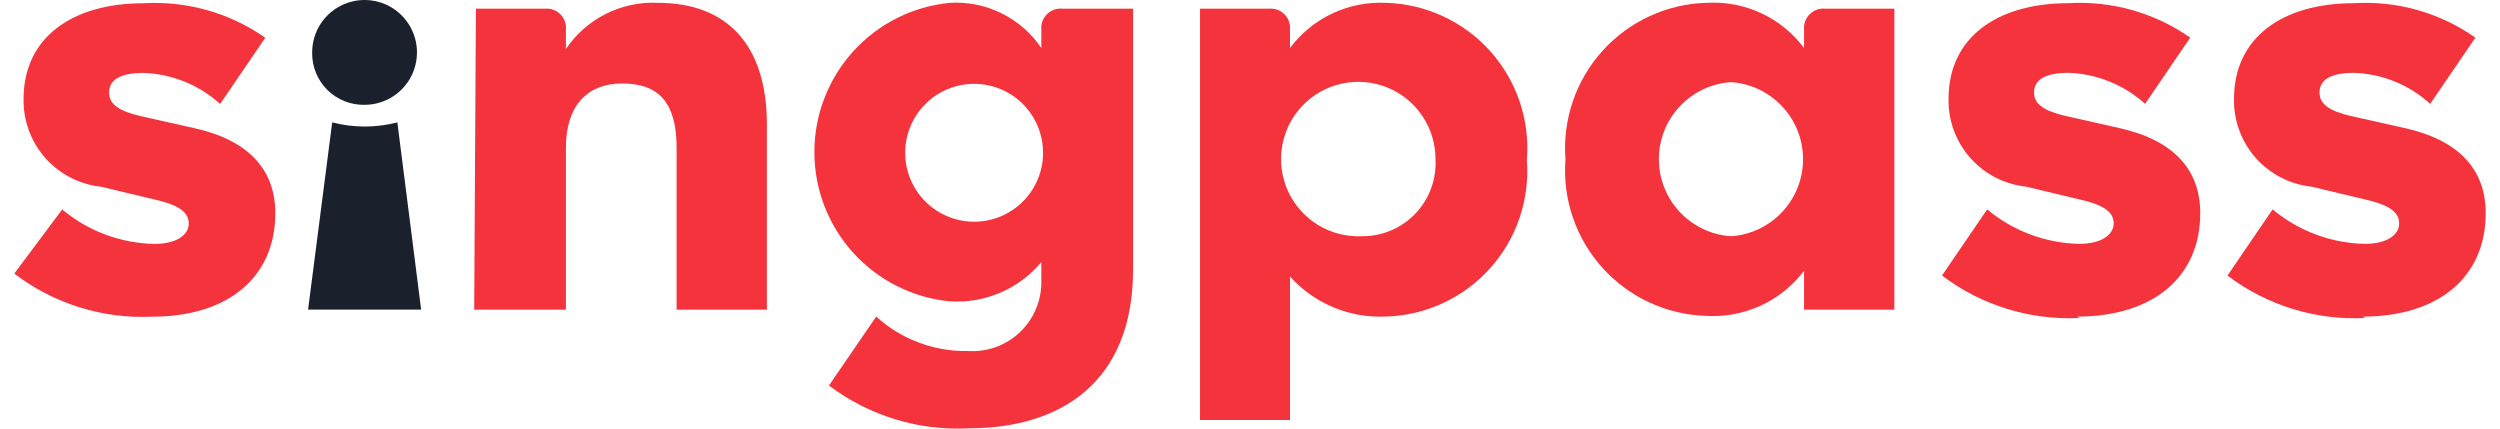 <svg width="140" height="24" viewBox="0 0 140 24" fill="none" xmlns="http://www.w3.org/2000/svg">
<path d="M8.524 17.733C12.81 17.733 15.417 15.494 15.417 11.941C15.417 9.508 13.93 7.848 10.86 7.172L7.848 6.496C6.708 6.226 6.11 5.859 6.11 5.183C6.11 4.507 6.67 4.083 8.04 4.083C9.63 4.138 11.147 4.754 12.328 5.82L14.856 2.113C12.866 0.721 10.466 0.041 8.04 0.182C4.025 0.182 1.321 2.113 1.321 5.531C1.296 6.744 1.724 7.923 2.525 8.834C3.327 9.746 4.44 10.324 5.647 10.454L8.64 11.169C10.127 11.497 10.57 11.941 10.57 12.52C10.57 13.1 9.972 13.659 8.64 13.659C6.751 13.622 4.931 12.941 3.483 11.729L0.8 15.32C3.01 17.01 5.745 17.864 8.524 17.733Z" fill="#F4333D"/>
<path d="M20.415 5.87C20.997 5.87 21.566 5.697 22.048 5.374C22.532 5.05 22.908 4.591 23.13 4.053C23.35 3.516 23.408 2.925 23.293 2.355C23.177 1.785 22.896 1.262 22.484 0.853C22.072 0.443 21.548 0.165 20.976 0.054C20.406 -0.057 19.816 0.004 19.28 0.229C18.744 0.454 18.286 0.833 17.966 1.318C17.646 1.804 17.478 2.373 17.481 2.954C17.476 3.34 17.548 3.723 17.694 4.081C17.839 4.438 18.057 4.762 18.33 5.034C18.604 5.306 18.93 5.52 19.289 5.664C19.646 5.808 20.03 5.877 20.415 5.87Z" fill="#1A202C"/>
<path d="M17.252 17.339H23.584L22.252 6.854C21.056 7.163 19.8 7.163 18.603 6.854L17.252 17.339Z" fill="#1A202C"/>
<path d="M26.555 17.341H31.691V8.266C31.691 6.046 32.771 4.675 34.858 4.675C36.943 4.675 37.889 5.814 37.889 8.266V17.341H42.947V6.992C42.947 2.474 40.688 0.157 36.826 0.157C35.82 0.113 34.82 0.328 33.922 0.781C33.021 1.234 32.253 1.91 31.691 2.744V1.663C31.706 1.504 31.685 1.345 31.631 1.195C31.578 1.046 31.491 0.909 31.378 0.797C31.267 0.684 31.13 0.598 30.981 0.544C30.831 0.49 30.671 0.47 30.512 0.485H26.65L26.555 17.341Z" fill="#F4333D"/>
<path d="M59.494 0.485C59.335 0.47 59.175 0.49 59.027 0.544C58.876 0.598 58.741 0.684 58.628 0.797C58.515 0.909 58.428 1.045 58.375 1.195C58.321 1.344 58.3 1.504 58.315 1.663V2.686C57.754 1.858 56.988 1.191 56.09 0.747C55.195 0.304 54.198 0.1 53.199 0.157C51.12 0.357 49.191 1.324 47.787 2.869C46.383 4.415 45.605 6.429 45.605 8.517C45.605 10.605 46.383 12.618 47.787 14.164C49.191 15.71 51.12 16.677 53.199 16.877C54.165 16.938 55.132 16.77 56.021 16.388C56.909 16.006 57.696 15.419 58.315 14.676V15.796C58.317 16.325 58.21 16.849 58 17.334C57.79 17.82 57.483 18.257 57.098 18.619C56.713 18.981 56.256 19.26 55.759 19.439C55.26 19.617 54.732 19.692 54.203 19.657C52.308 19.694 50.47 19.003 49.068 17.727L46.422 21.588C48.675 23.291 51.461 24.14 54.281 23.983C59.339 23.983 63.452 21.453 63.452 15.101V0.485H59.494ZM54.55 12.417C53.787 12.417 53.041 12.191 52.406 11.766C51.77 11.342 51.275 10.739 50.983 10.033C50.691 9.328 50.614 8.551 50.763 7.802C50.913 7.053 51.281 6.365 51.821 5.825C52.36 5.285 53.049 4.917 53.797 4.768C54.547 4.619 55.323 4.696 56.028 4.988C56.735 5.28 57.338 5.775 57.762 6.41C58.186 7.045 58.412 7.792 58.412 8.555C58.412 9.58 58.006 10.562 57.281 11.286C56.558 12.01 55.576 12.417 54.55 12.417Z" fill="#F4333D"/>
<path d="M77.588 0.158C76.559 0.112 75.533 0.318 74.6 0.759C73.669 1.2 72.858 1.862 72.24 2.687V1.664C72.255 1.505 72.234 1.345 72.181 1.196C72.127 1.046 72.041 0.91 71.927 0.798C71.816 0.685 71.679 0.599 71.53 0.545C71.38 0.491 71.221 0.471 71.063 0.486H67.201V23.52H72.24V15.488C72.911 16.233 73.739 16.82 74.663 17.207C75.588 17.594 76.587 17.772 77.588 17.728C78.693 17.7 79.781 17.447 80.784 16.986C81.788 16.524 82.687 15.863 83.428 15.043C84.168 14.224 84.733 13.262 85.09 12.216C85.447 11.171 85.589 10.063 85.504 8.962C85.595 7.857 85.458 6.746 85.104 5.696C84.748 4.646 84.184 3.679 83.443 2.855C82.702 2.031 81.8 1.367 80.794 0.903C79.787 0.439 78.696 0.185 77.588 0.158ZM76.237 13.229C75.374 13.264 74.52 13.039 73.786 12.585C73.053 12.13 72.471 11.466 72.118 10.679C71.764 9.891 71.654 9.015 71.803 8.165C71.951 7.314 72.35 6.527 72.95 5.906C73.548 5.284 74.32 4.856 75.166 4.677C76.01 4.497 76.889 4.575 77.69 4.9C78.489 5.224 79.173 5.781 79.654 6.498C80.136 7.215 80.391 8.06 80.388 8.923C80.418 9.483 80.331 10.044 80.135 10.569C79.938 11.094 79.636 11.573 79.248 11.977C78.858 12.381 78.389 12.7 77.871 12.916C77.355 13.131 76.798 13.238 76.237 13.229Z" fill="#F4333D"/>
<path d="M102.206 0.487C102.047 0.472 101.887 0.492 101.737 0.546C101.588 0.6 101.451 0.686 101.34 0.799C101.227 0.911 101.14 1.047 101.087 1.197C101.033 1.346 101.012 1.506 101.027 1.664V2.688C100.399 1.849 99.575 1.178 98.624 0.737C97.673 0.296 96.628 0.097 95.582 0.158C94.478 0.187 93.391 0.439 92.387 0.901C91.384 1.362 90.484 2.023 89.744 2.843C89.003 3.663 88.437 4.625 88.08 5.67C87.723 6.716 87.582 7.823 87.666 8.924C87.582 10.026 87.723 11.133 88.08 12.178C88.437 13.224 89.003 14.186 89.744 15.006C90.484 15.826 91.384 16.486 92.387 16.948C93.391 17.409 94.478 17.662 95.582 17.69C96.628 17.747 97.671 17.546 98.621 17.105C99.57 16.663 100.396 15.996 101.027 15.161V17.343H106.085V0.487H102.206ZM96.935 13.23C95.84 13.157 94.814 12.67 94.064 11.869C93.316 11.068 92.897 10.012 92.897 8.915C92.897 7.818 93.316 6.761 94.064 5.96C94.814 5.159 95.84 4.672 96.935 4.599C98.028 4.672 99.054 5.159 99.804 5.96C100.554 6.761 100.971 7.818 100.971 8.915C100.971 10.012 100.554 11.068 99.804 11.869C99.054 12.67 98.028 13.157 96.935 13.23Z" fill="#F4333D"/>
<path d="M116.321 17.729C120.607 17.729 123.214 15.489 123.214 11.936C123.214 9.503 121.728 7.843 118.658 7.167L115.665 6.491C114.506 6.221 113.907 5.854 113.907 5.178C113.907 4.503 114.467 4.078 115.839 4.078C117.427 4.133 118.946 4.749 120.125 5.816L122.653 2.108C120.664 0.716 118.263 0.036 115.839 0.178C111.823 0.178 109.119 2.108 109.119 5.526C109.093 6.739 109.522 7.918 110.324 8.83C111.125 9.741 112.238 10.319 113.445 10.449L116.437 11.164C117.924 11.492 118.367 11.936 118.367 12.515C118.367 13.095 117.75 13.655 116.437 13.655C114.549 13.617 112.73 12.936 111.282 11.724L108.752 15.431C110.967 17.107 113.702 17.948 116.476 17.806L116.321 17.729Z" fill="#F4333D"/>
<path d="M132.307 17.73C136.592 17.73 139.2 15.49 139.2 11.937C139.2 9.504 137.713 7.844 134.643 7.168L131.631 6.492C130.491 6.222 129.893 5.855 129.893 5.179C129.893 4.504 130.454 4.079 131.824 4.079C133.408 4.132 134.921 4.748 136.091 5.817L138.621 2.109C136.64 0.713 134.243 0.032 131.824 0.179C127.808 0.179 125.105 2.109 125.105 5.527C125.079 6.74 125.509 7.919 126.309 8.831C127.11 9.742 128.223 10.32 129.43 10.45L132.423 11.165C133.909 11.493 134.353 11.937 134.353 12.517C134.353 13.096 133.755 13.656 132.423 13.656C130.534 13.618 128.716 12.937 127.268 11.725L124.738 15.432C126.952 17.108 129.687 17.949 132.461 17.807L132.307 17.73Z" fill="#F4333D"/>
</svg>
